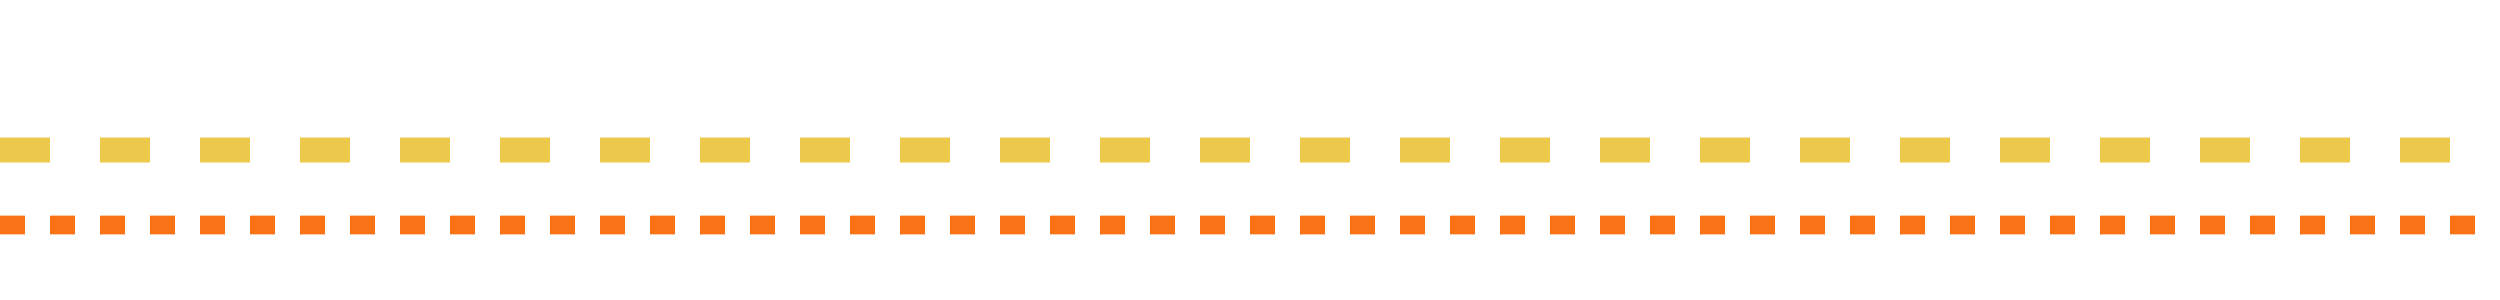 <svg xmlns="http://www.w3.org/2000/svg" width="200" height="24" viewBox="0 0 200 24" style="background:none">
  <path 
    fill="none" 
    stroke="#ecc94b" 
    stroke-width="2"
    stroke-dasharray="4,4"
    d="M0 12 L200 12"
  />
  <path 
    fill="none" 
    stroke="#f97316" 
    stroke-width="1.5"
    stroke-dasharray="2,2"
    d="M0 18 L200 18"
  />
</svg>
